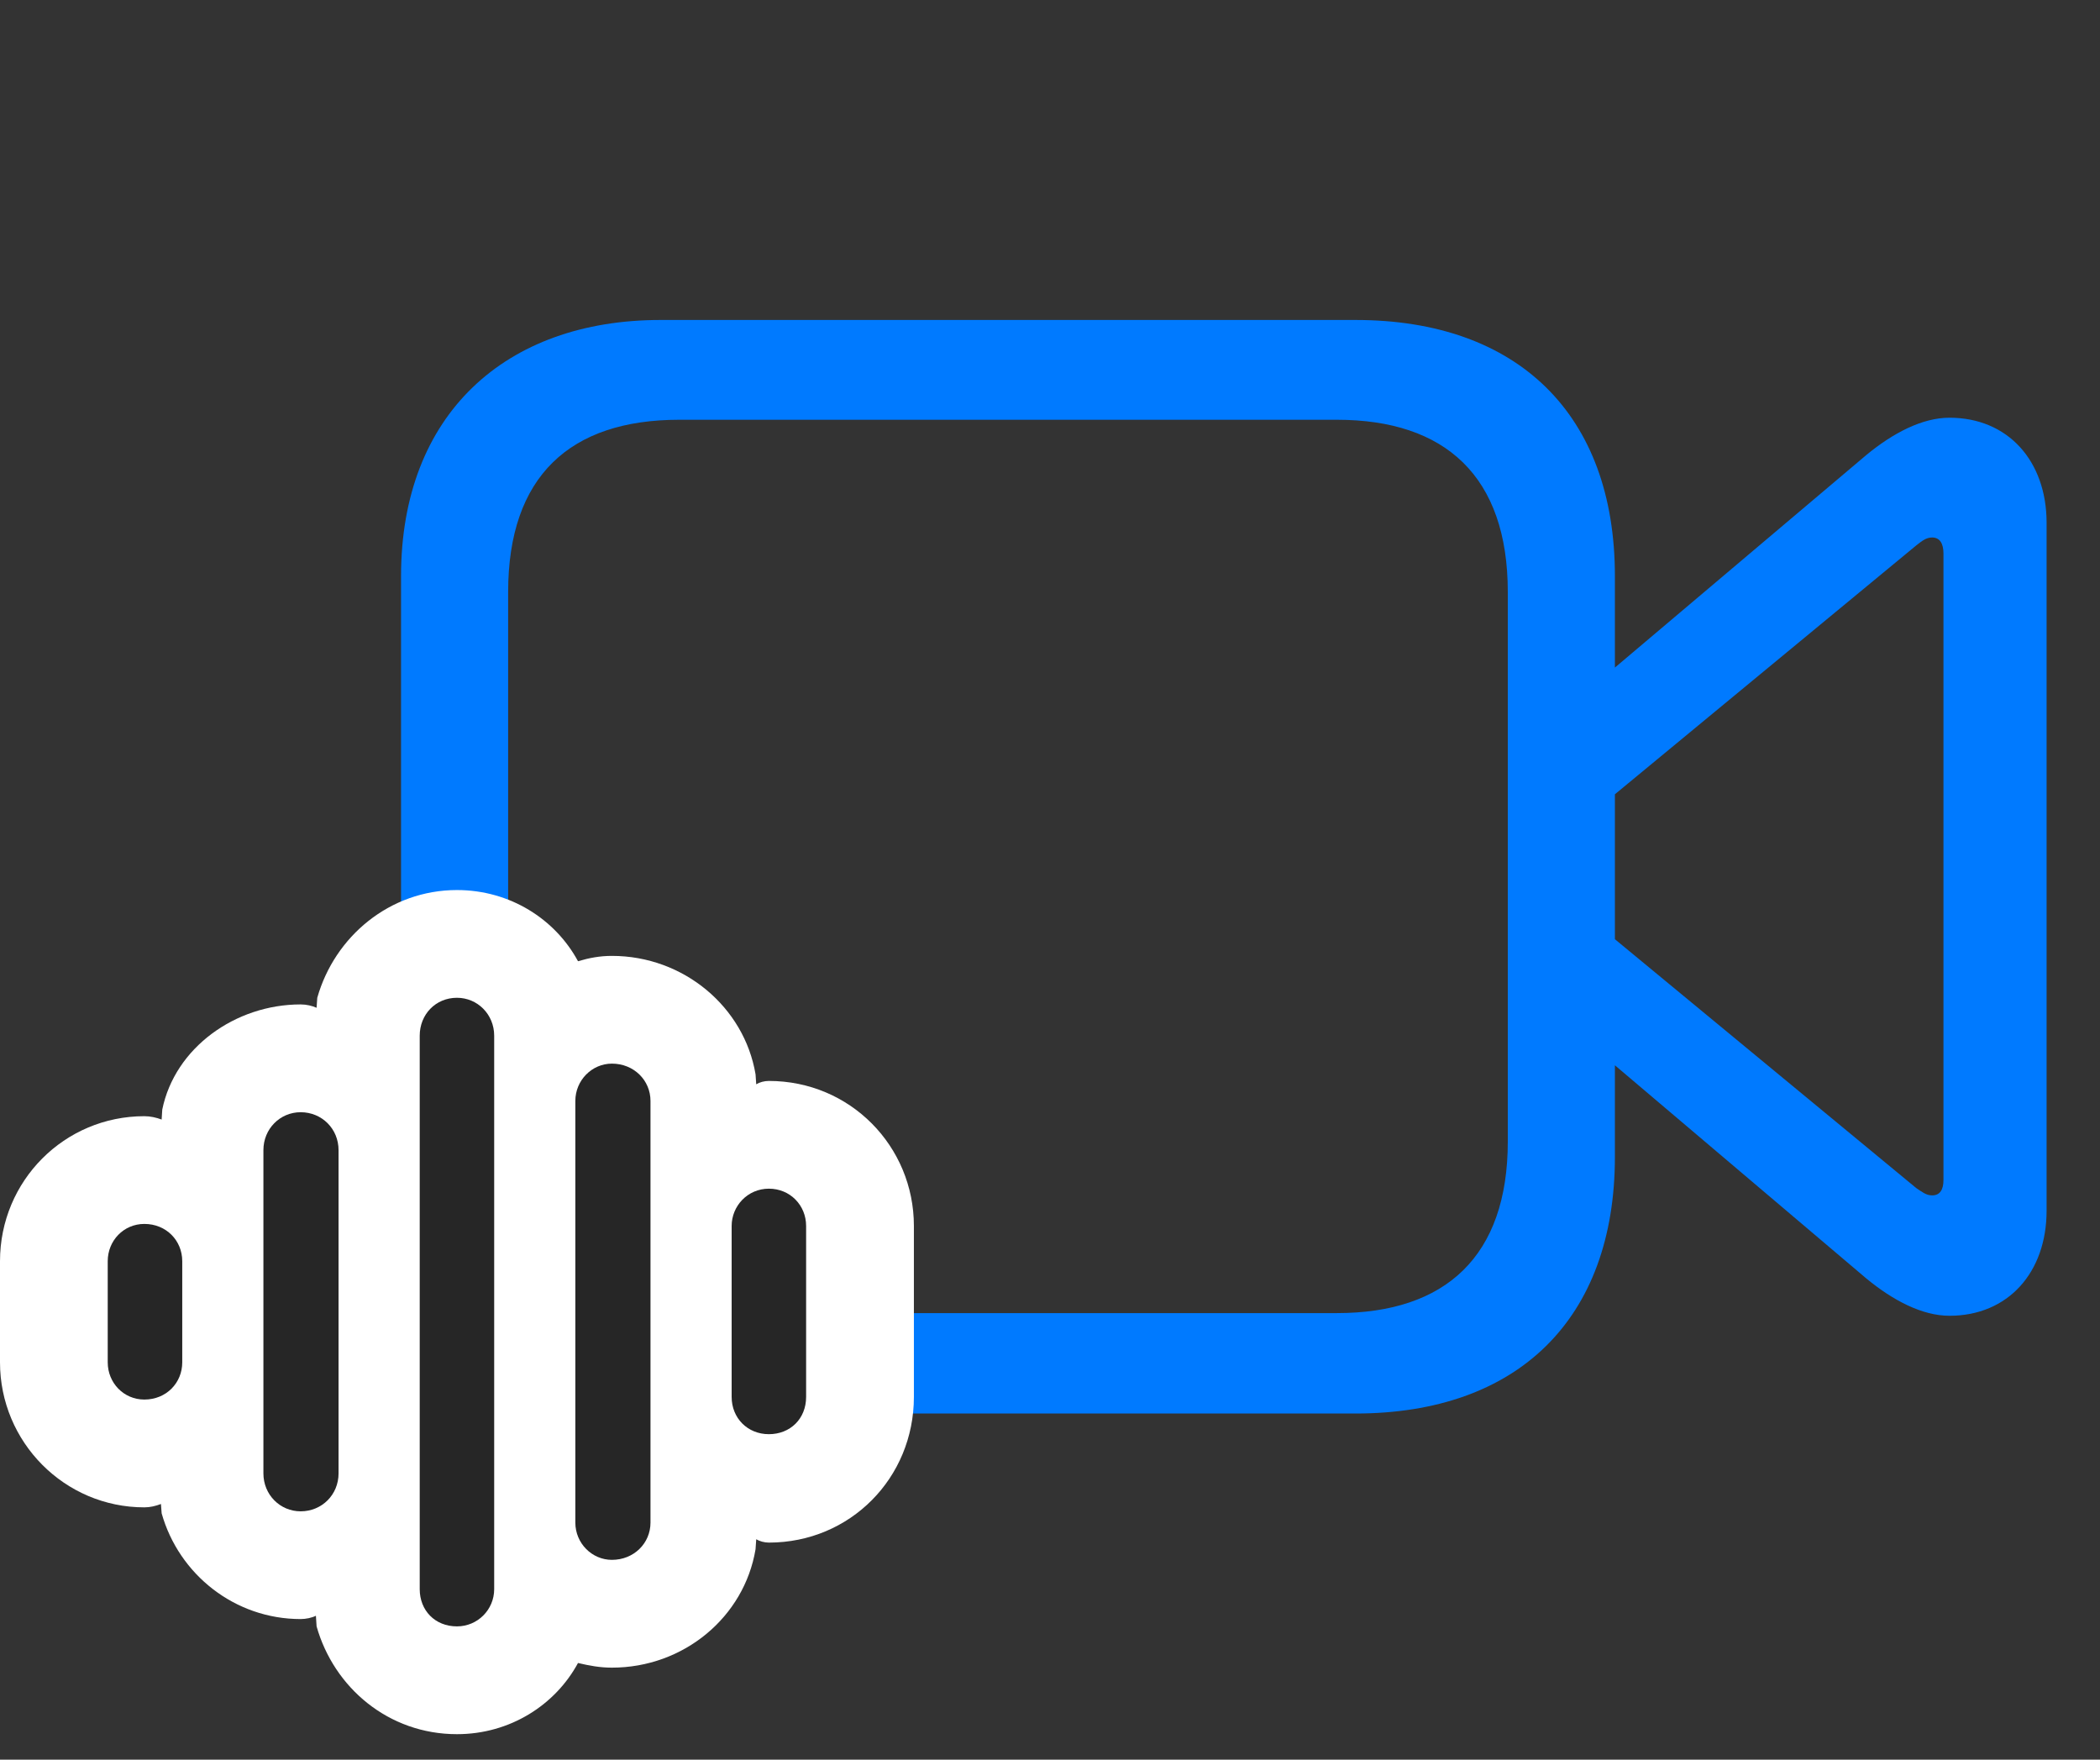 <svg width="37" height="31" viewBox="0 0 37 31" fill="none" xmlns="http://www.w3.org/2000/svg">
<rect x="0" y="0" width="37" height="31" fill="#333333" stroke="none"/>
<path d="M11.637 24.902H23.883C26.742 24.902 28.453 23.238 28.453 20.379V10.148C28.453 7.301 26.742 5.637 23.883 5.637H11.637C8.906 5.637 7.066 7.301 7.066 10.148V20.379C7.066 23.238 8.777 24.902 11.637 24.902ZM11.965 23.133C10.043 23.133 8.953 22.137 8.953 20.109V10.43C8.953 8.391 10.043 7.395 11.965 7.395H23.555C25.465 7.395 26.566 8.391 26.566 10.43V20.109C26.566 22.137 25.465 23.133 23.555 23.133H11.965ZM28.184 11.988V14.215L33.762 9.609C33.867 9.527 33.938 9.469 34.043 9.469C34.184 9.469 34.242 9.586 34.242 9.75V20.789C34.242 20.953 34.184 21.059 34.043 21.059C33.938 21.059 33.867 21 33.762 20.93L28.184 16.324V18.539L32.883 22.523C33.352 22.91 33.867 23.18 34.348 23.18C35.379 23.18 36.059 22.418 36.059 21.328V9.211C36.059 8.121 35.379 7.359 34.348 7.359C33.867 7.359 33.352 7.629 32.883 8.016L28.184 11.988Z" fill="#007AFF"/>
<path d="M8.051 30.551C8.988 30.551 9.785 30.035 10.184 29.297C10.383 29.344 10.57 29.379 10.781 29.379C12.047 29.379 13.113 28.488 13.312 27.293L13.324 27.117C13.383 27.152 13.465 27.176 13.547 27.176C14.977 27.176 16.102 26.039 16.102 24.609V21.598C16.102 20.191 14.977 19.043 13.547 19.043C13.465 19.043 13.383 19.066 13.324 19.102L13.312 18.926C13.113 17.742 12.047 16.84 10.781 16.84C10.57 16.84 10.383 16.875 10.184 16.934C9.785 16.195 8.988 15.68 8.051 15.68C6.867 15.68 5.895 16.5 5.59 17.578L5.578 17.754C5.496 17.719 5.402 17.695 5.297 17.695C4.148 17.695 3.082 18.457 2.859 19.547L2.848 19.723C2.754 19.688 2.648 19.664 2.543 19.664C1.137 19.664 0 20.801 0 22.219V24C0 25.406 1.137 26.555 2.543 26.555C2.648 26.555 2.742 26.531 2.836 26.496L2.848 26.66C3.152 27.738 4.137 28.523 5.297 28.523C5.391 28.523 5.496 28.5 5.566 28.465L5.578 28.652C5.883 29.73 6.844 30.551 8.051 30.551Z" fill="white"/>
<path d="M13.547 25.266C13.922 25.266 14.203 24.996 14.203 24.609V21.598C14.203 21.234 13.922 20.941 13.547 20.941C13.172 20.941 12.891 21.246 12.891 21.598V24.609C12.891 24.984 13.172 25.266 13.547 25.266Z" fill="black" fill-opacity="0.85"/>
<path d="M10.781 27.48C11.168 27.48 11.461 27.188 11.461 26.824V19.395C11.461 19.031 11.168 18.738 10.781 18.738C10.43 18.738 10.137 19.031 10.137 19.395V26.824C10.137 27.188 10.43 27.48 10.781 27.48Z" fill="black" fill-opacity="0.85"/>
<path d="M8.051 28.652C8.414 28.652 8.707 28.359 8.707 27.996V18.246C8.707 17.871 8.414 17.578 8.051 17.578C7.676 17.578 7.395 17.871 7.395 18.246V27.996C7.395 28.371 7.664 28.652 8.051 28.652Z" fill="black" fill-opacity="0.85"/>
<path d="M5.297 26.625C5.672 26.625 5.965 26.332 5.965 25.957V20.262C5.965 19.887 5.672 19.594 5.297 19.594C4.934 19.594 4.641 19.887 4.641 20.262V25.957C4.641 26.332 4.934 26.625 5.297 26.625Z" fill="black" fill-opacity="0.85"/>
<path d="M2.543 24.656C2.93 24.656 3.211 24.363 3.211 24V22.219C3.211 21.855 2.93 21.562 2.543 21.562C2.18 21.562 1.898 21.855 1.898 22.219V24C1.898 24.363 2.18 24.656 2.543 24.656Z" fill="black" fill-opacity="0.85"/>
</svg>
